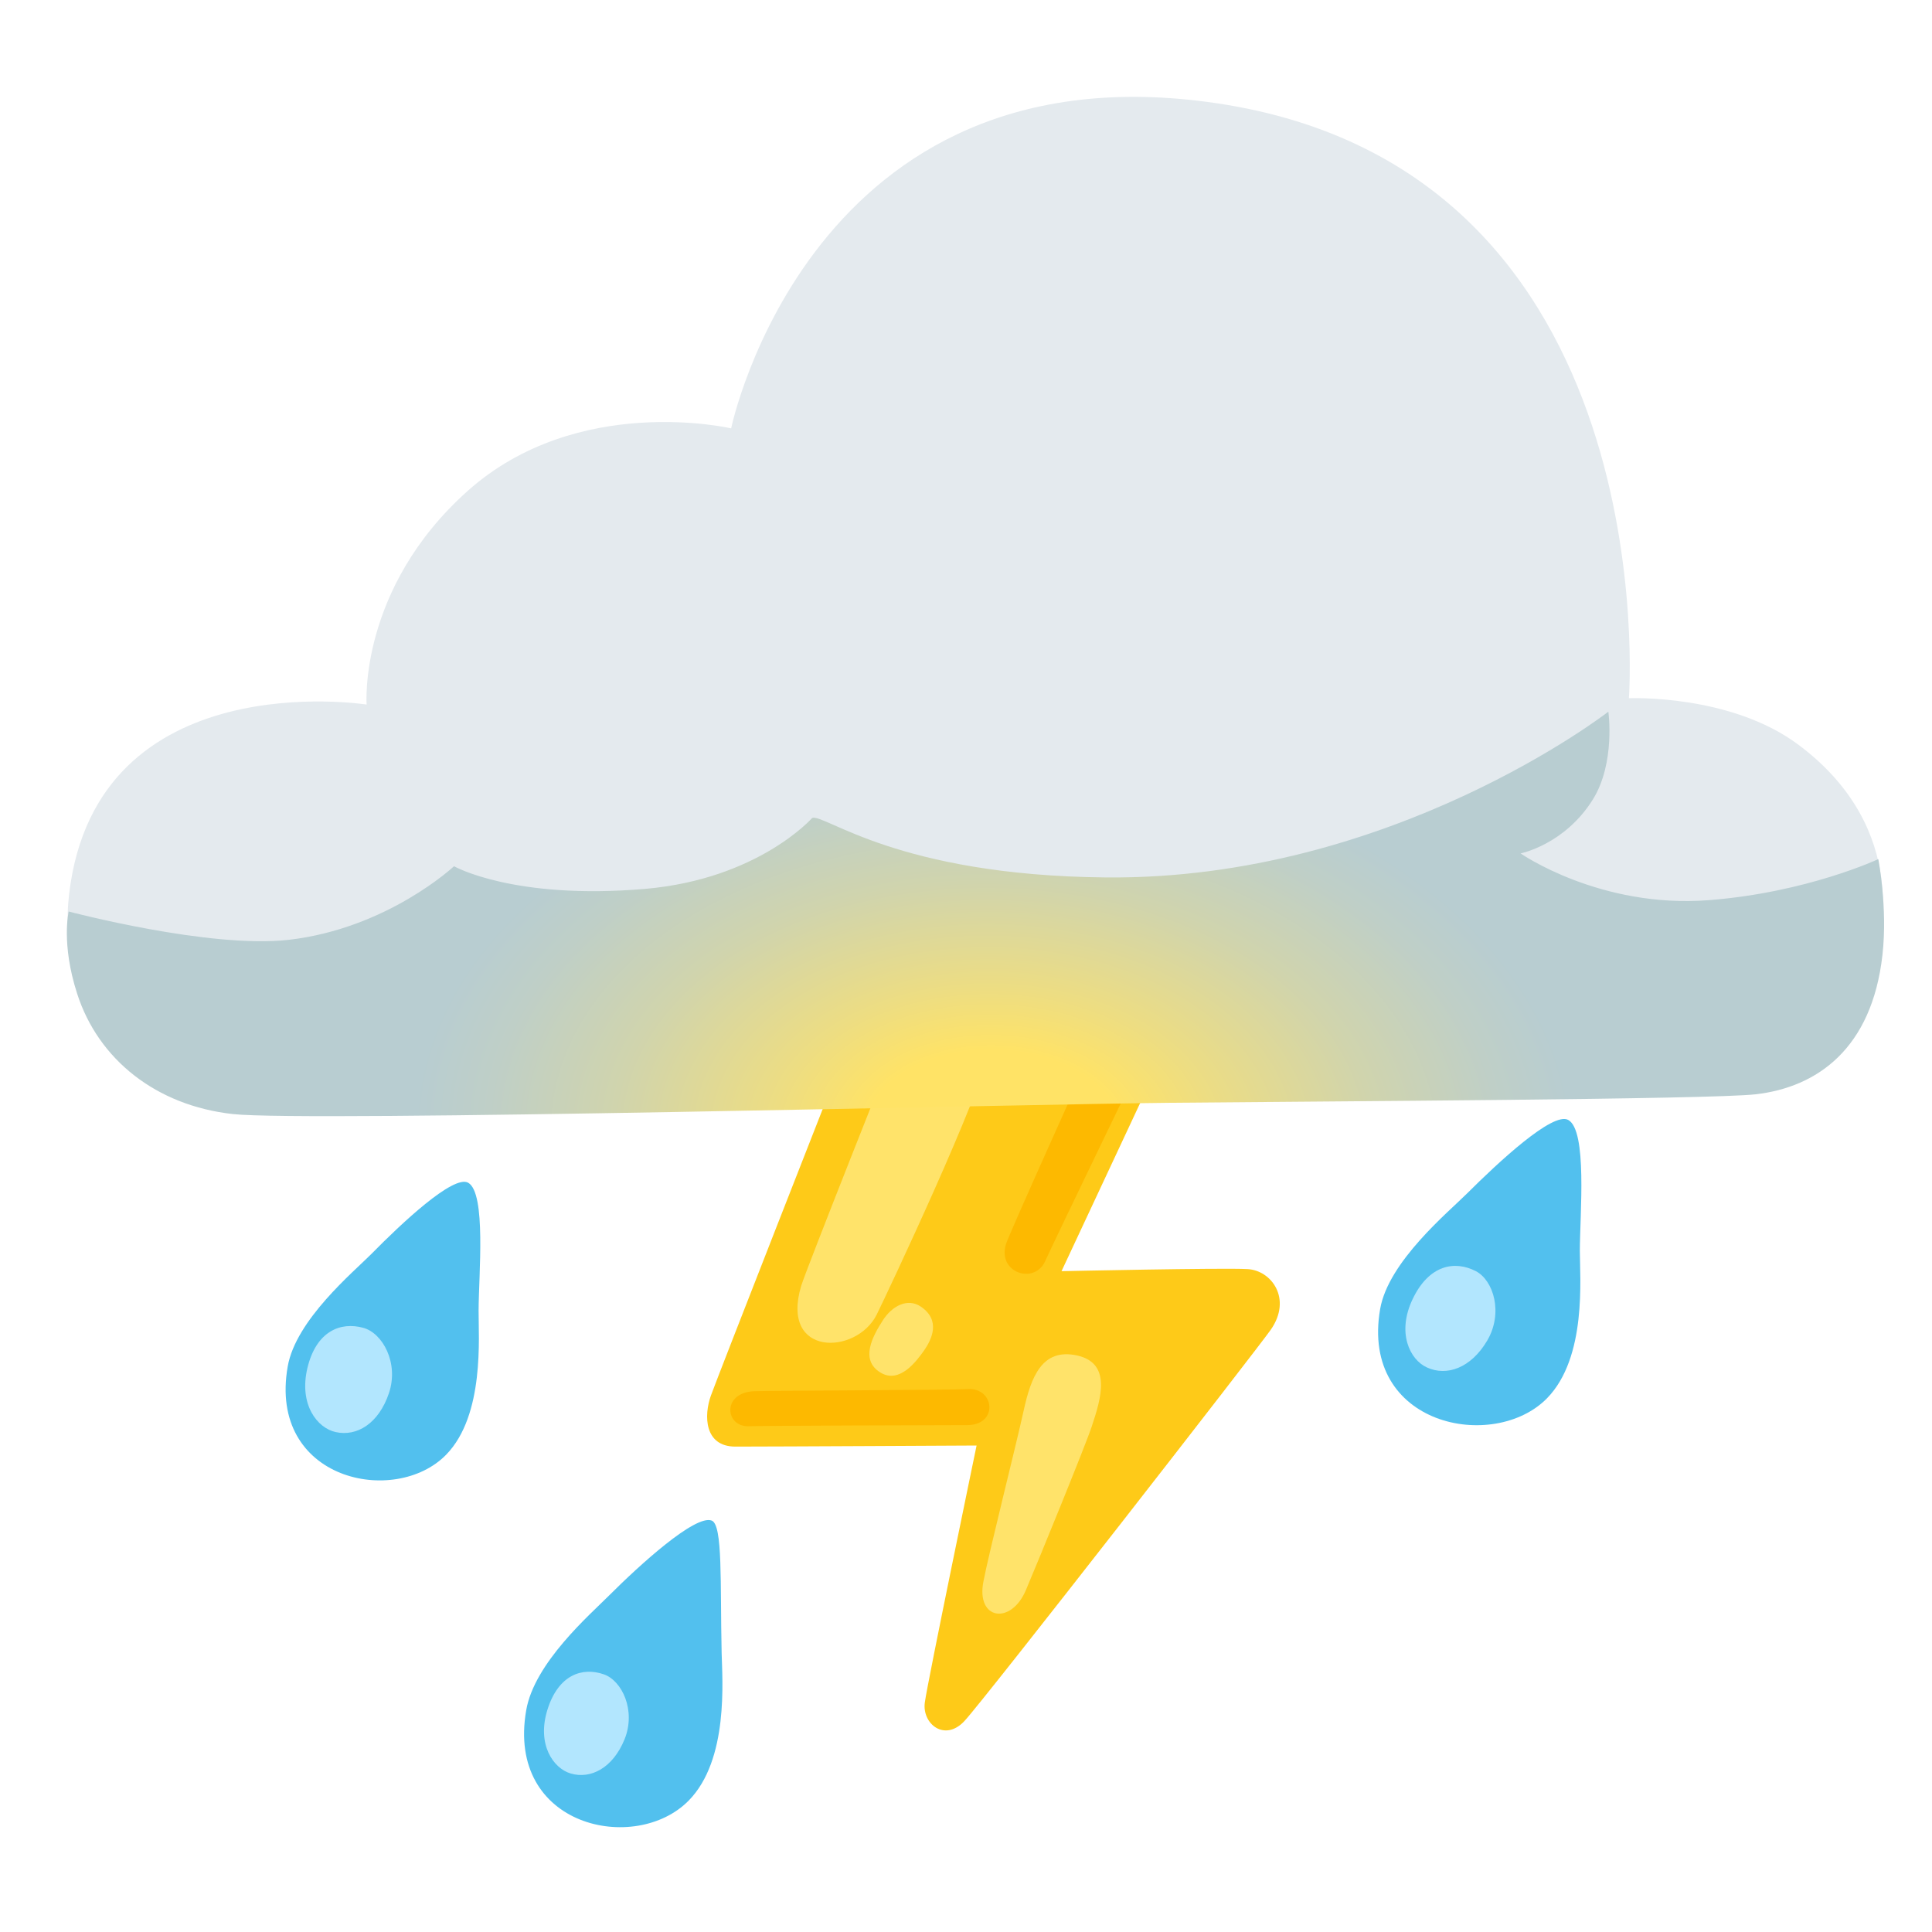 <svg width="25" height="25" viewBox="0 0 25 25" fill="none" xmlns="http://www.w3.org/2000/svg">
<path d="M15.234 13.246L10.775 14.021C10.775 14.021 9.291 17.803 9.199 18.059C9.107 18.314 9.111 18.719 9.516 18.719C10.029 18.719 12.637 18.705 12.637 18.705C12.637 18.705 12.004 21.758 11.967 22.031C11.93 22.305 12.223 22.545 12.48 22.27C12.738 21.994 16.291 17.428 16.445 17.205C16.721 16.807 16.455 16.439 16.143 16.422C15.83 16.404 13.736 16.449 13.736 16.449L15.234 13.246Z" fill="#FECA18"/>
<path d="M14.047 13.777C14.047 13.777 13.053 15.977 13.016 16.102C12.906 16.473 13.387 16.623 13.523 16.322C13.66 16.02 14.844 13.572 14.844 13.572L14.047 13.777ZM9.764 18.002C10.025 17.994 12.322 17.988 12.514 17.975C12.871 17.947 12.926 18.441 12.514 18.441C12.086 18.441 9.832 18.449 9.695 18.455C9.379 18.471 9.336 18.016 9.764 18.002Z" fill="#FDB900"/>
<path d="M11.605 13.478C11.605 13.478 10.434 16.42 10.367 16.64C10.092 17.562 11.082 17.535 11.344 17.012C11.473 16.752 12.732 14.084 12.787 13.601C12.842 13.121 11.605 13.478 11.605 13.478ZM11.916 16.908C11.748 16.793 11.545 16.894 11.422 17.088C11.299 17.281 11.119 17.596 11.395 17.762C11.643 17.91 11.861 17.611 11.959 17.473C12.055 17.334 12.178 17.086 11.916 16.908ZM13.934 17.539C13.486 17.443 13.342 17.814 13.246 18.254C13.15 18.693 12.791 20.115 12.725 20.467C12.629 20.961 13.082 21.031 13.275 20.576C13.42 20.236 14.047 18.703 14.127 18.459C14.25 18.09 14.387 17.637 13.934 17.539Z" fill="#FFE36A"/>
<path d="M21.078 9.035C21.078 9.035 21.586 2.203 15.744 1.336C10.492 0.557 9.461 5.543 9.461 5.543C9.461 5.543 7.477 5.08 6.051 6.353C4.635 7.619 4.744 9.117 4.744 9.117C4.744 9.117 1.252 8.566 0.895 11.564C0.561 14.365 4.69 13.668 4.69 13.668L24.295 12.225C24.295 12.225 24.76 10.752 23.277 9.641C22.396 8.978 21.078 9.035 21.078 9.035Z" fill="#E4EAEE"/>
<path d="M10.51 10.584C10.674 10.529 11.609 11.328 14.305 11.354C18.008 11.391 20.812 9.209 20.812 9.209C20.812 9.209 20.906 9.873 20.611 10.346C20.244 10.932 19.676 11.043 19.676 11.043C19.676 11.043 20.703 11.758 22.113 11.648C23.385 11.549 24.305 11.117 24.305 11.117C24.305 11.117 24.428 11.744 24.359 12.355C24.223 13.574 23.508 14.07 22.719 14.16C22.139 14.227 17.184 14.25 15.149 14.27C13.315 14.287 3.969 14.521 3.014 14.416C2.023 14.307 1.272 13.711 0.998 12.857C0.789 12.211 0.889 11.795 0.889 11.795C0.889 11.795 2.709 12.277 3.731 12.162C5.014 12.016 5.875 11.209 5.875 11.209C5.875 11.209 6.645 11.648 8.35 11.502C9.816 11.373 10.51 10.584 10.51 10.584Z" fill="url(#paint0_radial_1378_196)"/>
<path d="M20.293 14.492C20.094 14.381 19.385 15.043 18.986 15.441C18.742 15.685 17.965 16.324 17.859 16.939C17.598 18.451 19.33 18.795 20.018 18.094C20.537 17.564 20.443 16.531 20.443 16.184C20.445 15.701 20.541 14.629 20.293 14.492ZM6.059 15.305C5.869 15.195 5.189 15.836 4.807 16.225C4.572 16.461 3.828 17.08 3.723 17.682C3.465 19.156 5.115 19.502 5.775 18.822C6.273 18.309 6.191 17.299 6.193 16.959C6.195 16.488 6.293 15.441 6.059 15.305ZM9.209 19.676C8.996 19.596 8.279 20.248 7.881 20.646C7.637 20.891 6.914 21.516 6.809 22.131C6.547 23.643 8.225 24 8.912 23.299C9.432 22.77 9.346 21.736 9.338 21.389C9.318 20.482 9.355 19.73 9.209 19.676Z" fill="#52C0EE"/>
<path d="M19.098 16.449C18.824 16.307 18.492 16.367 18.281 16.807C18.07 17.246 18.244 17.596 18.465 17.695C18.719 17.812 19.033 17.705 19.244 17.348C19.455 16.99 19.326 16.568 19.098 16.449ZM7.814 21.666C7.533 21.568 7.225 21.672 7.084 22.123C6.943 22.574 7.16 22.883 7.385 22.949C7.644 23.025 7.93 22.879 8.082 22.506C8.232 22.133 8.049 21.748 7.814 21.666ZM4.701 17.182C4.404 17.1 4.092 17.227 3.978 17.701C3.865 18.176 4.107 18.48 4.344 18.531C4.617 18.592 4.9 18.422 5.033 18.027C5.164 17.637 4.951 17.25 4.701 17.182Z" fill="#B2E6FE"/>
<defs>
<radialGradient id="paint0_radial_1378_196" cx="0" cy="0" r="1" gradientUnits="userSpaceOnUse" gradientTransform="translate(12.854 14.702) rotate(-88.35) scale(5.749 8.612)">
<stop offset="0.193" stop-color="#FFE366"/>
<stop offset="0.331" stop-color="#EDDD82"/>
<stop offset="0.571" stop-color="#D0D4AD"/>
<stop offset="0.759" stop-color="#BFCFC7"/>
<stop offset="0.87" stop-color="#B8CDD1"/>
</radialGradient>
</defs>
</svg>

